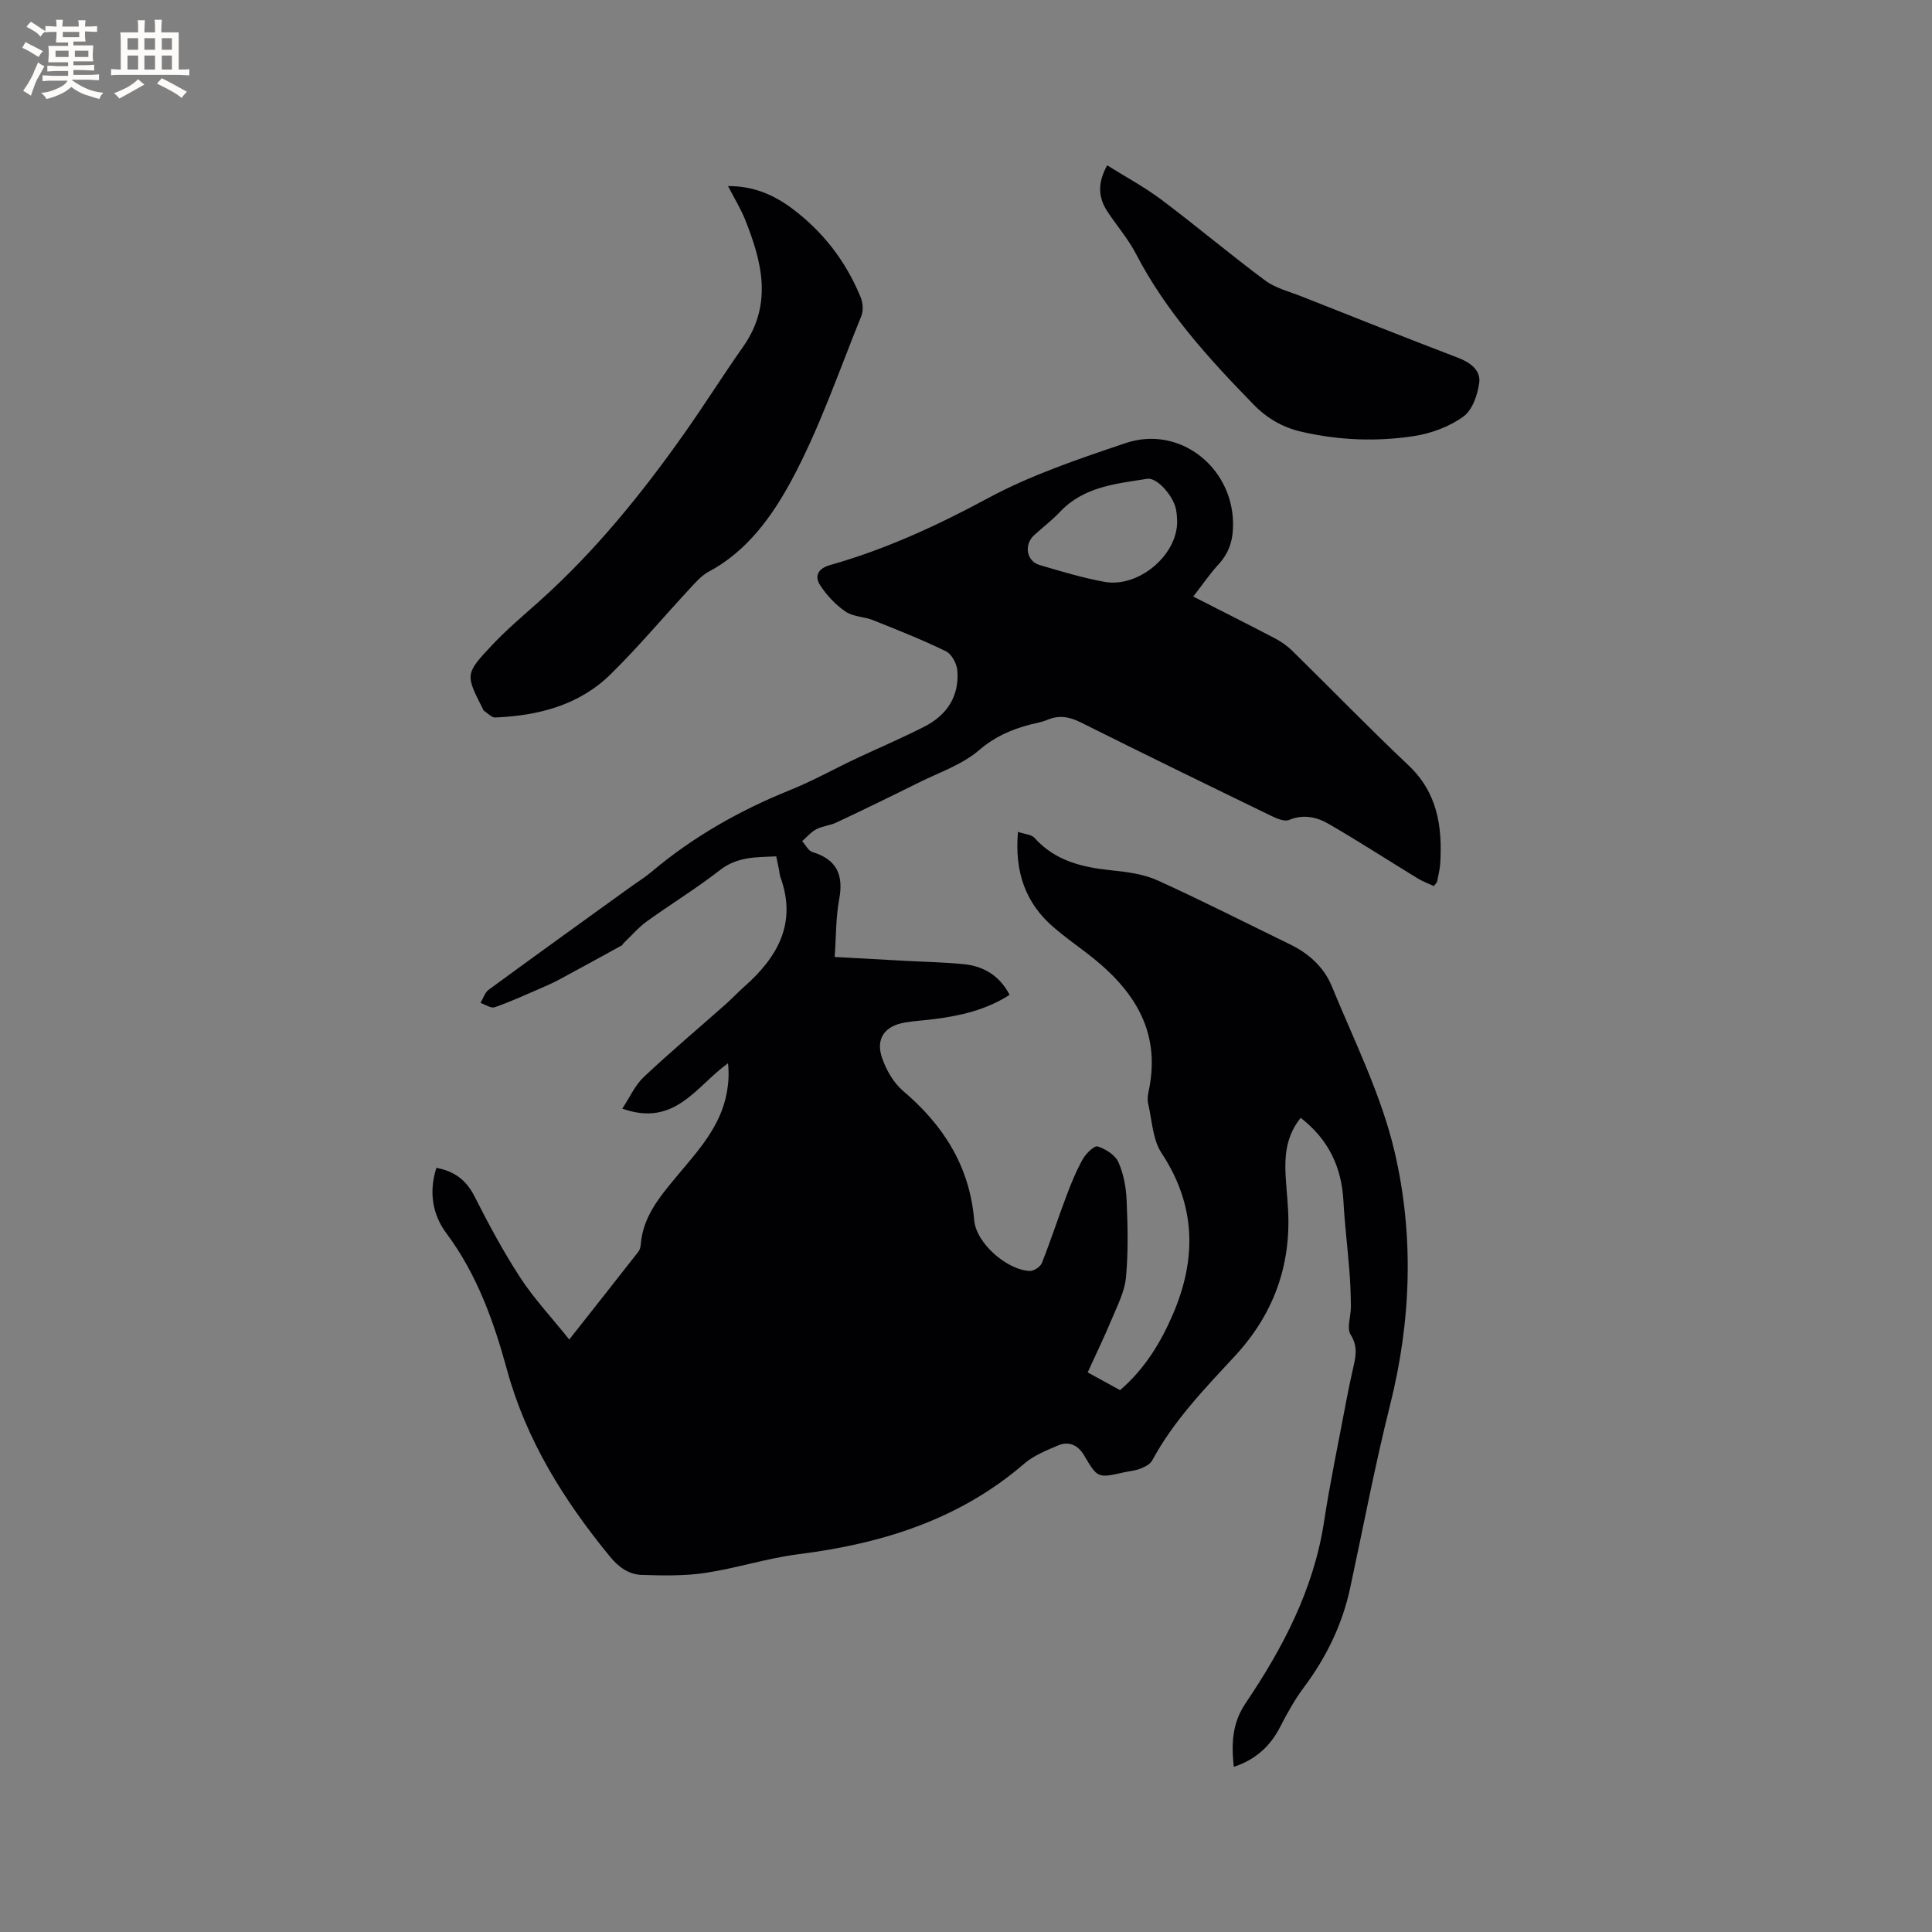 <svg enable-background="new 0 0 400 400" viewBox="0 0 400 400" xmlns="http://www.w3.org/2000/svg"><rect x="0" y="0" width="400" height="400" fill="#808080" stroke="none"/><g fill="#010103"><path d="m269.29 231.44c-2.52 3.13-3.22 6.62-3.17 10.27.04 2.96.42 5.92.57 8.88.6 11.6-3.11 21.62-11.01 30.15-6.26 6.76-12.69 13.4-17.13 21.63-.42.78-1.52 1.33-2.42 1.69-1.07.43-2.26.52-3.4.77-5.51 1.23-5.48 1.21-8.3-3.55-1.22-2.06-3.13-2.98-5.39-2.01-2.42 1.04-5 2.06-6.95 3.74-13.47 11.62-29.48 16.59-46.75 18.77-6.48.82-12.8 2.89-19.28 3.87-4.32.65-8.78.56-13.17.42-2.71-.08-4.82-1.61-6.63-3.82-9.48-11.58-17.29-24.01-21.29-38.64-2.74-10.02-6.2-19.75-12.54-28.26-2.97-3.98-3.64-8.69-2.08-13.56 3.7.69 6.16 2.5 7.86 5.84 2.92 5.76 5.98 11.48 9.5 16.88 2.85 4.37 6.47 8.23 10.15 12.82 5.19-6.58 9.76-12.36 14.3-18.17.31-.39.46-.98.5-1.49.45-5.75 3.9-9.86 7.38-14.04 4.39-5.28 9.2-10.37 10.46-17.52.34-1.93.46-3.9.22-5.97-6.61 4.74-10.94 13.28-21.88 9.39 1.59-2.4 2.65-4.86 4.44-6.54 5.48-5.16 11.25-10.01 16.88-15 1.35-1.19 2.58-2.52 3.93-3.71 6.9-6.11 10.96-13.14 7.49-22.68-.18-.49-.19-1.04-.3-1.56-.16-.82-.34-1.63-.57-2.74-4.11.19-8.04.02-11.66 2.85-4.84 3.78-10.11 6.99-15.1 10.59-1.77 1.28-3.23 2.99-4.82 4.51-.15.14-.23.39-.4.49-4.27 2.35-8.55 4.7-12.84 7.01-1.37.74-2.8 1.38-4.24 1.99-3.06 1.32-6.1 2.72-9.24 3.8-.78.27-1.94-.57-2.93-.9.55-.92.9-2.14 1.7-2.73 9.66-7.08 19.39-14.07 29.1-21.08 1.55-1.12 3.18-2.13 4.64-3.35 8.58-7.25 18.37-12.76 28.6-16.88 4.91-1.98 9.39-4.52 14.1-6.72 4.6-2.15 9.28-4.15 13.8-6.46 4.64-2.37 7.21-6.28 6.79-11.59-.11-1.42-1.17-3.4-2.35-3.98-4.91-2.4-10.02-4.42-15.1-6.45-1.86-.74-4.15-.7-5.71-1.78-2.06-1.42-3.91-3.38-5.27-5.49-1.2-1.88-.4-3.44 2.08-4.14 11.44-3.24 22.11-8.14 32.62-13.81 8.97-4.85 18.84-8.16 28.56-11.44 11.06-3.73 22.05 4.84 22.25 16.5.06 3.39-.72 6.12-3.01 8.61-1.84 2.01-3.39 4.29-5.23 6.66 5.86 2.99 11.44 5.78 16.96 8.68 1.29.68 2.53 1.56 3.57 2.58 8.02 7.87 15.85 15.95 24.02 23.67 6.03 5.69 7.05 12.72 6.58 20.36-.08 1.26-.41 2.51-.65 3.75-.04.18-.24.33-.67.9-1.06-.5-2.29-.94-3.38-1.61-6.13-3.74-12.15-7.65-18.36-11.24-2.45-1.42-5.21-2.09-8.23-.84-.98.4-2.61-.32-3.77-.88-13.15-6.38-26.28-12.78-39.35-19.31-2.35-1.17-4.46-1.57-6.89-.55-1.16.49-2.44.69-3.67 1.01-3.88 1.02-7.28 2.52-10.51 5.29-3.5 3-8.23 4.59-12.47 6.7-5.66 2.82-11.35 5.58-17.07 8.28-1.31.62-2.87.71-4.14 1.38-1.11.58-1.97 1.63-2.94 2.47.71.78 1.28 1.99 2.14 2.26 5.01 1.53 6.46 4.7 5.53 9.74-.71 3.83-.64 7.8-.94 11.98 5 .27 9.82.54 14.64.8 4.02.22 8.05.29 12.06.69 4.1.41 7.39 2.3 9.52 6.35-4.85 3.12-10.13 4.32-15.58 5.02-2 .26-4.01.37-6 .69-4.31.7-6.24 3.39-4.79 7.46.87 2.46 2.35 5.05 4.3 6.71 8.37 7.11 13.79 15.59 14.74 26.79.4 4.75 6.8 10.33 11.53 10.5.83.03 2.18-.88 2.49-1.67 1.83-4.62 3.36-9.35 5.12-14 .97-2.56 2.01-5.13 3.36-7.51.65-1.15 2.37-2.83 3.07-2.6 1.65.53 3.62 1.77 4.28 3.25 1.09 2.44 1.6 5.29 1.71 7.99.23 5.29.35 10.63-.14 15.89-.28 2.94-1.77 5.81-2.94 8.62-1.5 3.62-3.22 7.14-4.99 11.03 2.22 1.21 4.4 2.41 6.71 3.67 5.08-4.36 8.43-9.84 10.98-15.8 4.9-11.46 4.73-22.5-2.4-33.29-1.85-2.81-1.96-6.79-2.77-10.25-.19-.8-.08-1.71.1-2.53 2.78-12.95-3.59-21.7-13.25-28.95-2.12-1.59-4.26-3.16-6.28-4.88-5.95-5.04-8.25-11.54-7.52-19.88 1.35.47 2.78.52 3.44 1.26 4.3 4.8 9.93 6.08 15.98 6.71 3.21.33 6.6.77 9.49 2.08 9.25 4.19 18.3 8.81 27.44 13.25 3.87 1.88 7.01 4.74 8.6 8.61 4.64 11.31 10.24 22.46 13.01 34.25 4.07 17.35 3.47 35.07-.94 52.59-3.14 12.51-5.53 25.21-8.25 37.82-1.63 7.58-4.95 14.35-9.58 20.56-1.89 2.53-3.45 5.33-4.89 8.15-2.08 4.07-5.15 6.82-9.62 8.3-.51-4.8-.35-9.03 2.44-13.17 7.75-11.48 14.11-23.6 16.25-37.59 1.28-8.37 3.04-16.67 4.6-25 .41-2.19.87-4.36 1.36-6.53.54-2.43 1.17-4.62-.45-7.18-.87-1.38.07-3.87.05-5.85-.02-2.46-.12-4.93-.31-7.39-.38-4.84-.98-9.66-1.24-14.5-.39-6.95-3.05-12.67-8.85-17.16zm-25.57-123.47c-.04-.45-.03-1.53-.25-2.55-.61-2.88-3.97-6.61-5.95-6.29-6.45 1.03-13.09 1.6-18.01 6.8-1.67 1.76-3.62 3.25-5.42 4.89-2.12 1.94-1.58 5.35 1.12 6.15 4.45 1.32 8.93 2.67 13.48 3.5 6.9 1.25 15.04-5.38 15.03-12.5z"/><path d="m150.73 38.53c5.27-.04 9.51 1.83 13.25 4.63 6.41 4.78 11.18 10.97 14.21 18.39.47 1.14.59 2.78.14 3.88-4.66 11.46-8.66 23.29-14.51 34.12-3.97 7.33-9.12 14.57-17.09 18.81-1.61.86-2.89 2.41-4.17 3.79-5.4 5.82-10.51 11.93-16.17 17.48-6.53 6.4-14.95 8.54-23.86 8.92-.77.03-1.59-.92-2.38-1.43-.08-.05-.1-.18-.14-.28-3.66-7.19-3.76-7.29 1.87-13.28 3.03-3.23 6.45-6.1 9.76-9.06 11.53-10.32 21.2-22.24 30.08-34.83 4.15-5.88 7.99-11.99 12.13-17.88 6.2-8.8 3.91-17.65.34-26.51-.9-2.21-2.19-4.29-3.46-6.75z"/><path d="m229.23 34.23c3.86 2.42 7.76 4.51 11.25 7.13 7.25 5.45 14.19 11.31 21.47 16.72 2.14 1.59 4.97 2.28 7.52 3.29 10.81 4.28 21.61 8.58 32.47 12.73 2.56.98 4.65 2.61 4.32 5.15-.33 2.5-1.43 5.67-3.3 7.01-2.87 2.07-6.58 3.45-10.12 4.01-7.77 1.21-15.61.9-23.34-.87-3.91-.9-7.13-2.74-10-5.69-9.27-9.5-18.14-19.25-24.32-31.17-1.6-3.08-3.93-5.77-5.86-8.67-1.9-2.88-2.19-5.85-.09-9.64z"/></g><path d="m6.8 9.5c.6.3 1.3.7 2.1 1.1-.4.4-.7.8-.9 1.2-.7-.4-1.3-.8-1.8-1.1s-1.1-.6-1.6-.8c.2-.4.5-.8.7-1.2.4.2.8.5 1.5.8zm.9 6.9c-.3.6-.5 1.1-.7 1.7s-.4 1.1-.6 1.7c-.6-.4-1.1-.7-1.6-1 .7-1 1.2-1.8 1.5-2.4.3-.5.6-1.1.8-1.7.3-.6.5-1.2.8-1.8.3.3.8.6 1.3.8-.7 1.3-1.2 2.2-1.5 2.7zm.1-11c.4.3 1 .7 1.7 1.1-.5.2-.8.6-1.1 1.1-.5-.6-1-1-1.4-1.2s-.9-.6-1.5-.8c.2-.4.5-.7.9-1.1.5.3.9.6 1.4.9zm10.5 13.1c1 .4 2 .6 3.1.7-.4.4-.7.8-.8 1.3-.9-.2-1.9-.6-3-.9-1-.4-2-.9-2.8-1.6-.5.4-1.1.9-1.9 1.3s-1.9.9-3.3 1.2c-.1-.3-.5-.8-1.1-1.3 1 0 2.1-.3 3.2-.8 1.2-.5 1.9-1 2.3-1.7h-3.2c-.4 0-1 0-2 .1v-1.2c1 0 1.7.1 2 .1h3.3v-1h-2.3c-.2 0-.9 0-2 .1v-1.2c1.2 0 1.9.1 2 .1h2.3v-.8h-4.1c0-.7.1-1.2.1-1.6 0-.5 0-1.1-.1-1.8h4.1v-.7h-2.5c0-.6.1-1.1.1-1.6v-.6h-.5c-.4 0-1 0-1.8.1v-1.3c1.2 0 1.9.1 2.1.1h.2c0-.3 0-.8-.1-1.4h1.4c0 .6-.1 1-.1 1.4h3.4c0-.4 0-.8-.1-1.3h1.5c0 .4-.1.9-.1 1.3.7 0 1.5 0 2.5-.1v1.2c-1 0-1.8-.1-2.5-.1v.6c0 .3 0 .8.1 1.5h-2.5v.8h4.1c0 .7-.1 1.3-.1 1.8s0 1 .1 1.5h-4.1v.8h1.4c.8 0 1.8 0 2.9-.1v1.2c-1 0-1.9-.1-2.8-.1h-1.5v1h3.2c.3 0 1 0 2.1-.1v1.2c-1.1 0-1.8-.1-2.1-.1h-3.4l-.1.1c1.4 1 2.4 1.5 3.4 1.9zm-4.1-6.7v-1.3h-2.7v1.3zm2.2-4.1v-1.1h-3.4v1.1zm1.9 4.1v-1.3h-2.8v1.3z" fill="#fcfbfa"/><path d="m37 6.7v2.3 5.4c1 0 1.8 0 2.2-.1v1.3c-.6 0-1.5-.1-2.5-.1h-11.9c-.7 0-1.3 0-1.8.1v-1.3c.5 0 1.1.1 2 .1v-5.2c0-1 0-1.8-.1-2.5h3.7c0-1.3 0-2.1-.1-2.5h1.5c0 .4-.1 1.3-.1 2.5h2.2c0-1.2 0-2.1-.1-2.6h1.5c0 .4-.1 1.3-.1 2.6zm-12.3 13.7c-.3-.4-.7-.8-1.1-1.1 1.1-.4 2.1-.9 2.9-1.3.8-.5 1.5-1 2.1-1.6.4.4.9.8 1.3 1.1-2.5 1.4-4.2 2.4-5.2 2.9zm3.9-10.1v-2.4h-2.2v2.4zm0 4.1v-2.9h-2.2v2.9zm3.5-4.1v-2.4h-2.2v2.4zm0 4.1v-2.9h-2.2v2.9zm.4 2.9 1-1.1c.6.3 1.4.7 2.5 1.3s2 1.1 2.7 1.5c-.4.4-.8.8-1.1 1.3-.8-.8-2.5-1.7-5.1-3zm3.1-7v-2.4h-2.1v2.4zm0 4.1v-2.9h-2.1v2.9z" fill="#fcfbfa"/></svg>